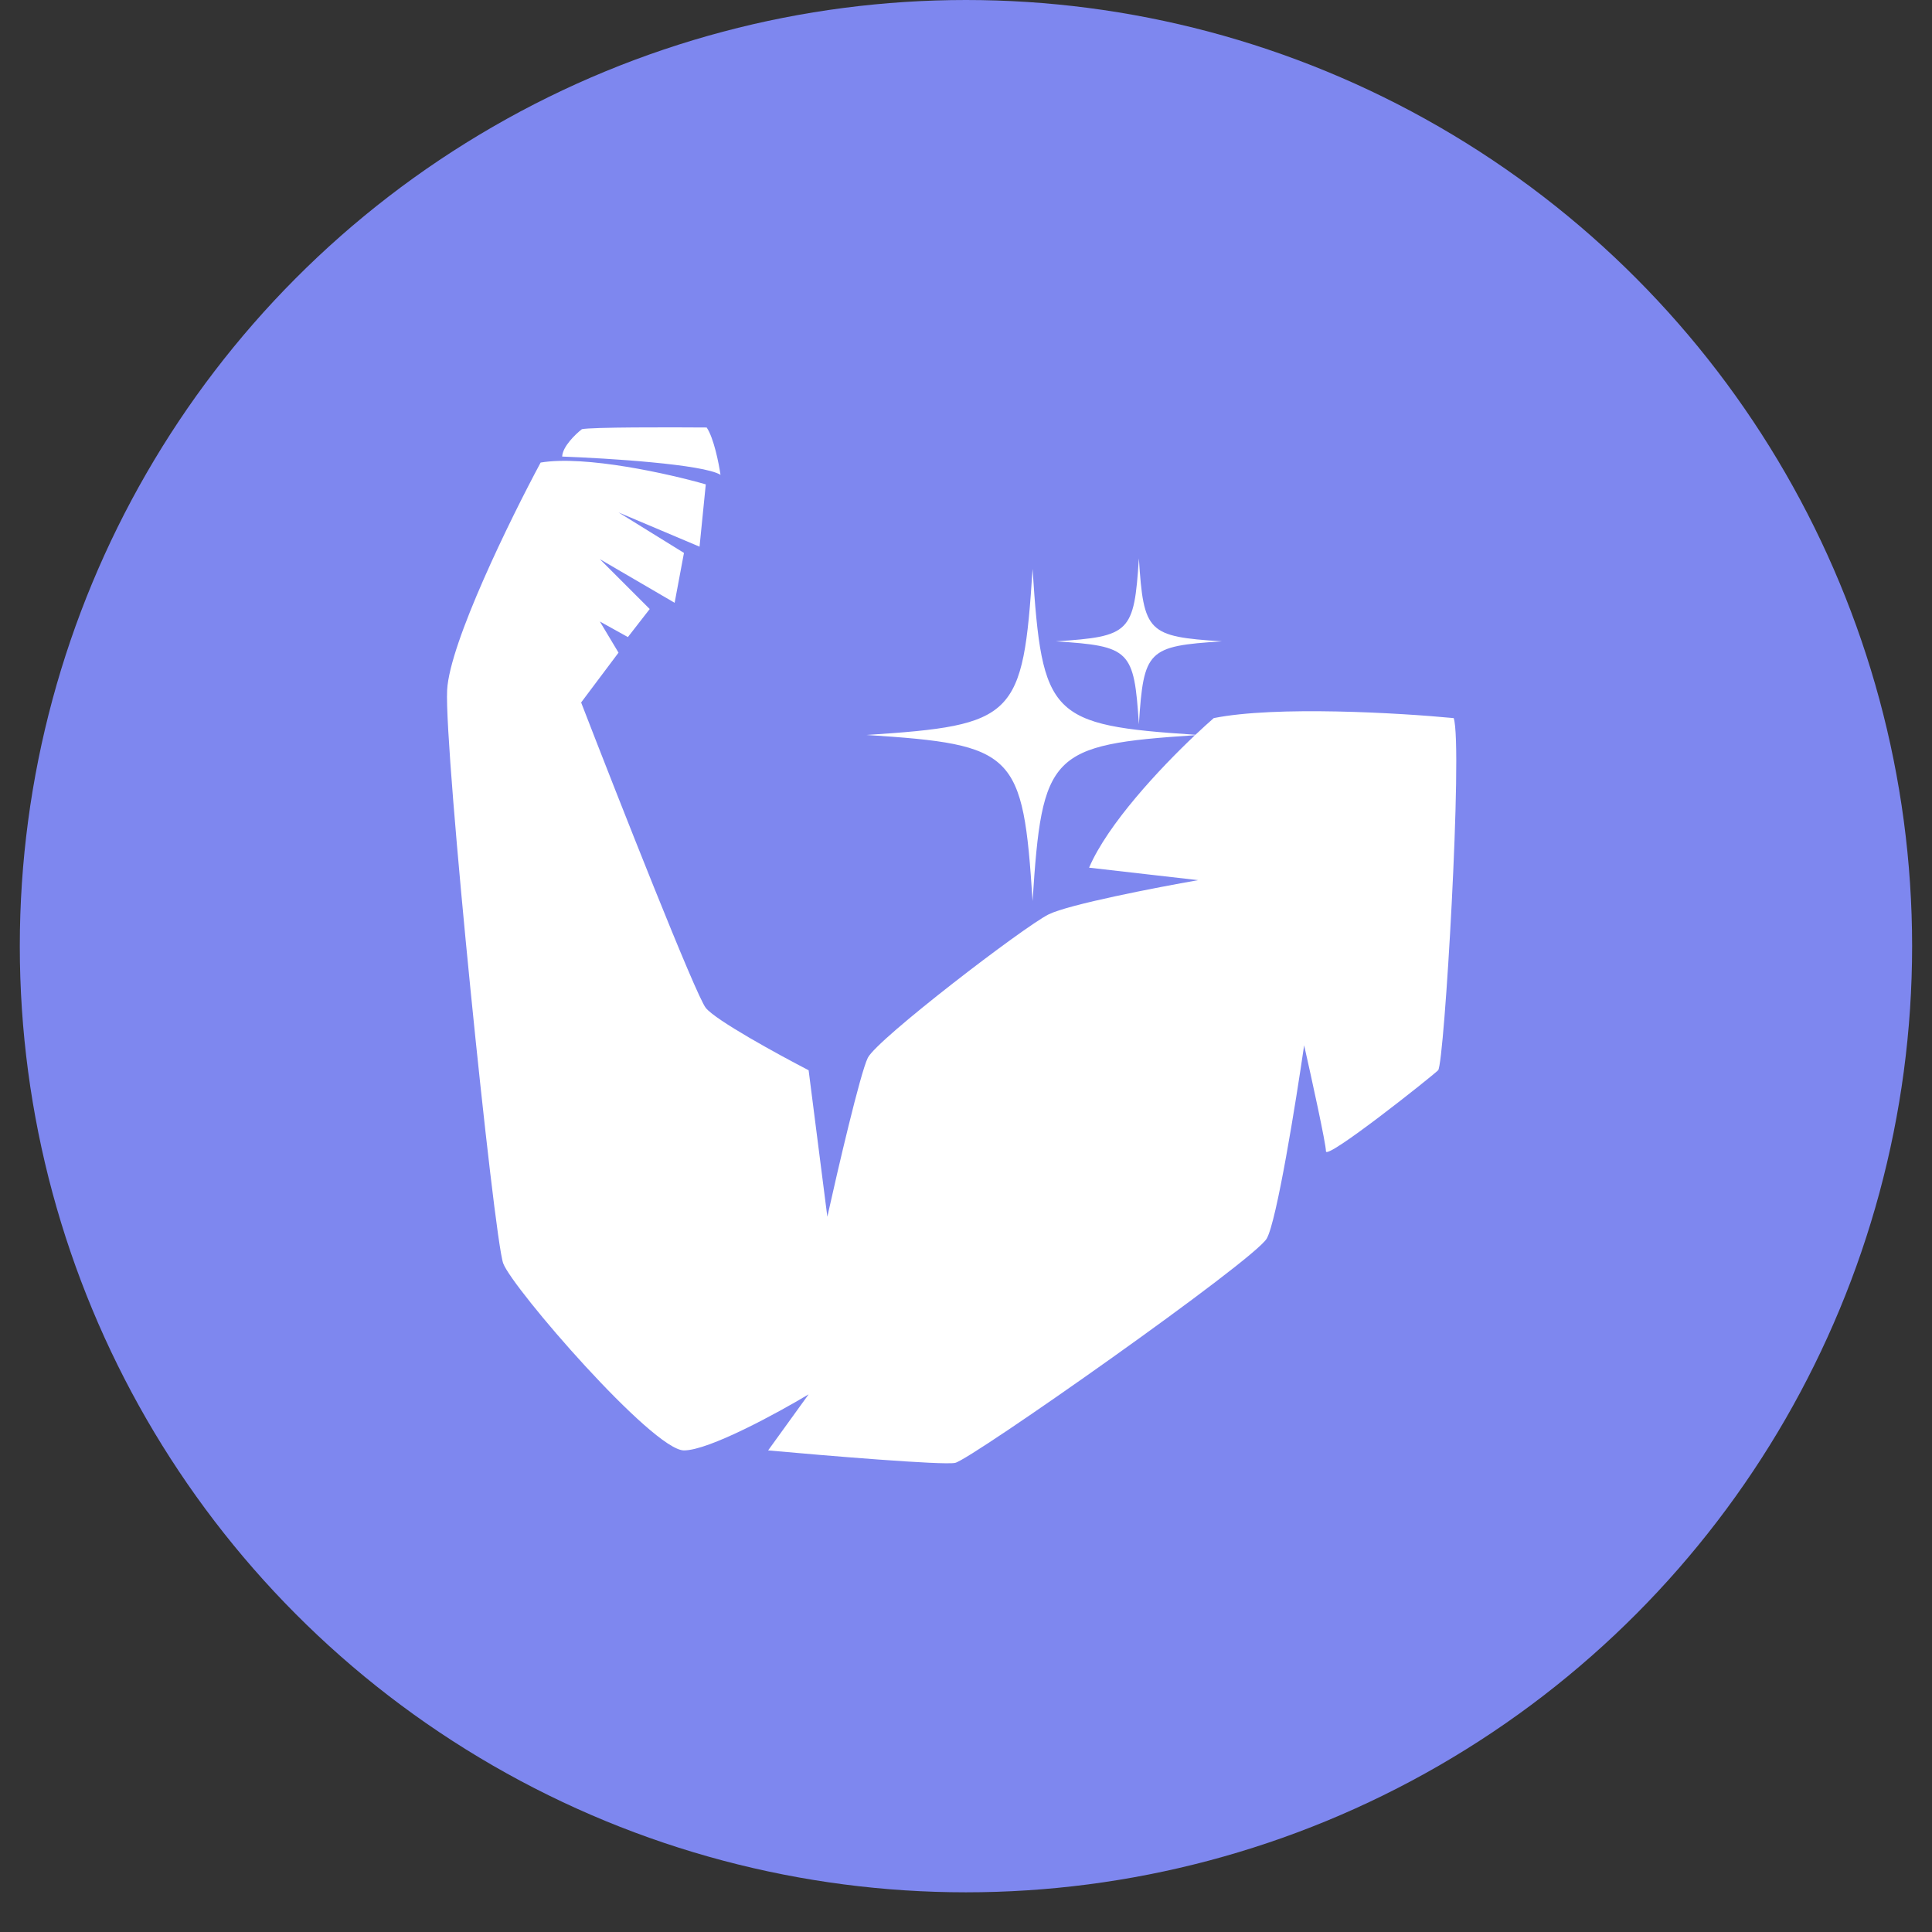 <svg width="48" height="48" viewBox="0 0 48 48" fill="none" xmlns="http://www.w3.org/2000/svg">
<rect x="0" y="0" width="48" height="48" fill="#333333" stroke="none"/>
<g id="Frame 48095821">
<circle id="Ellipse 140" cx="23.999" cy="23.507" r="23.507" fill="#7E87EF"/>
<path id="Union" fill-rule="evenodd" clip-rule="evenodd" d="M13.966 11.343C15.101 11.385 17.476 11.534 17.901 11.797C17.859 11.512 17.733 10.877 17.557 10.621C16.628 10.614 14.706 10.611 14.457 10.663C14.297 10.787 13.977 11.095 13.967 11.343H13.966ZM36.117 17.841C34.775 17.712 31.704 17.531 30.155 17.841C30.026 17.954 29.871 18.094 29.701 18.255C26.085 18.018 25.891 17.801 25.654 14.135C25.416 17.826 25.222 18.021 21.529 18.26C25.221 18.498 25.416 18.692 25.654 22.385C25.891 18.724 26.083 18.502 29.689 18.266C28.81 19.097 27.523 20.472 27.058 21.557L29.768 21.867C28.735 22.048 26.547 22.471 26.052 22.718C25.433 23.028 21.794 25.815 21.561 26.28C21.375 26.652 20.813 29.067 20.555 30.229L20.09 26.59C19.342 26.203 17.783 25.351 17.535 25.041C17.288 24.732 15.367 19.854 14.438 17.453L15.367 16.215L14.903 15.441L15.6 15.828L16.142 15.131L14.903 13.892L16.761 14.976L16.993 13.737L15.367 12.731L17.38 13.582L17.535 12.034C16.633 11.775 14.547 11.306 13.432 11.492C12.684 12.885 11.171 15.967 11.109 17.144C11.031 18.615 12.27 30.771 12.503 31.39C12.735 32.009 16.219 36.035 16.993 36.035C17.613 36.035 19.316 35.106 20.09 34.642L19.084 36.035C20.504 36.164 23.419 36.407 23.729 36.345C24.116 36.268 31.162 31.313 31.472 30.771C31.72 30.337 32.195 27.39 32.401 25.97C32.582 26.771 32.943 28.417 32.943 28.603C32.943 28.835 35.575 26.744 35.73 26.59C35.885 26.435 36.349 18.538 36.117 17.841ZM28.295 17.996C28.414 16.15 28.512 16.053 30.358 15.934C28.512 15.814 28.414 15.717 28.295 13.871C28.176 15.717 28.078 15.814 26.233 15.934C28.078 16.053 28.176 16.15 28.295 17.996Z" fill="white"/>
</g>
</svg>
